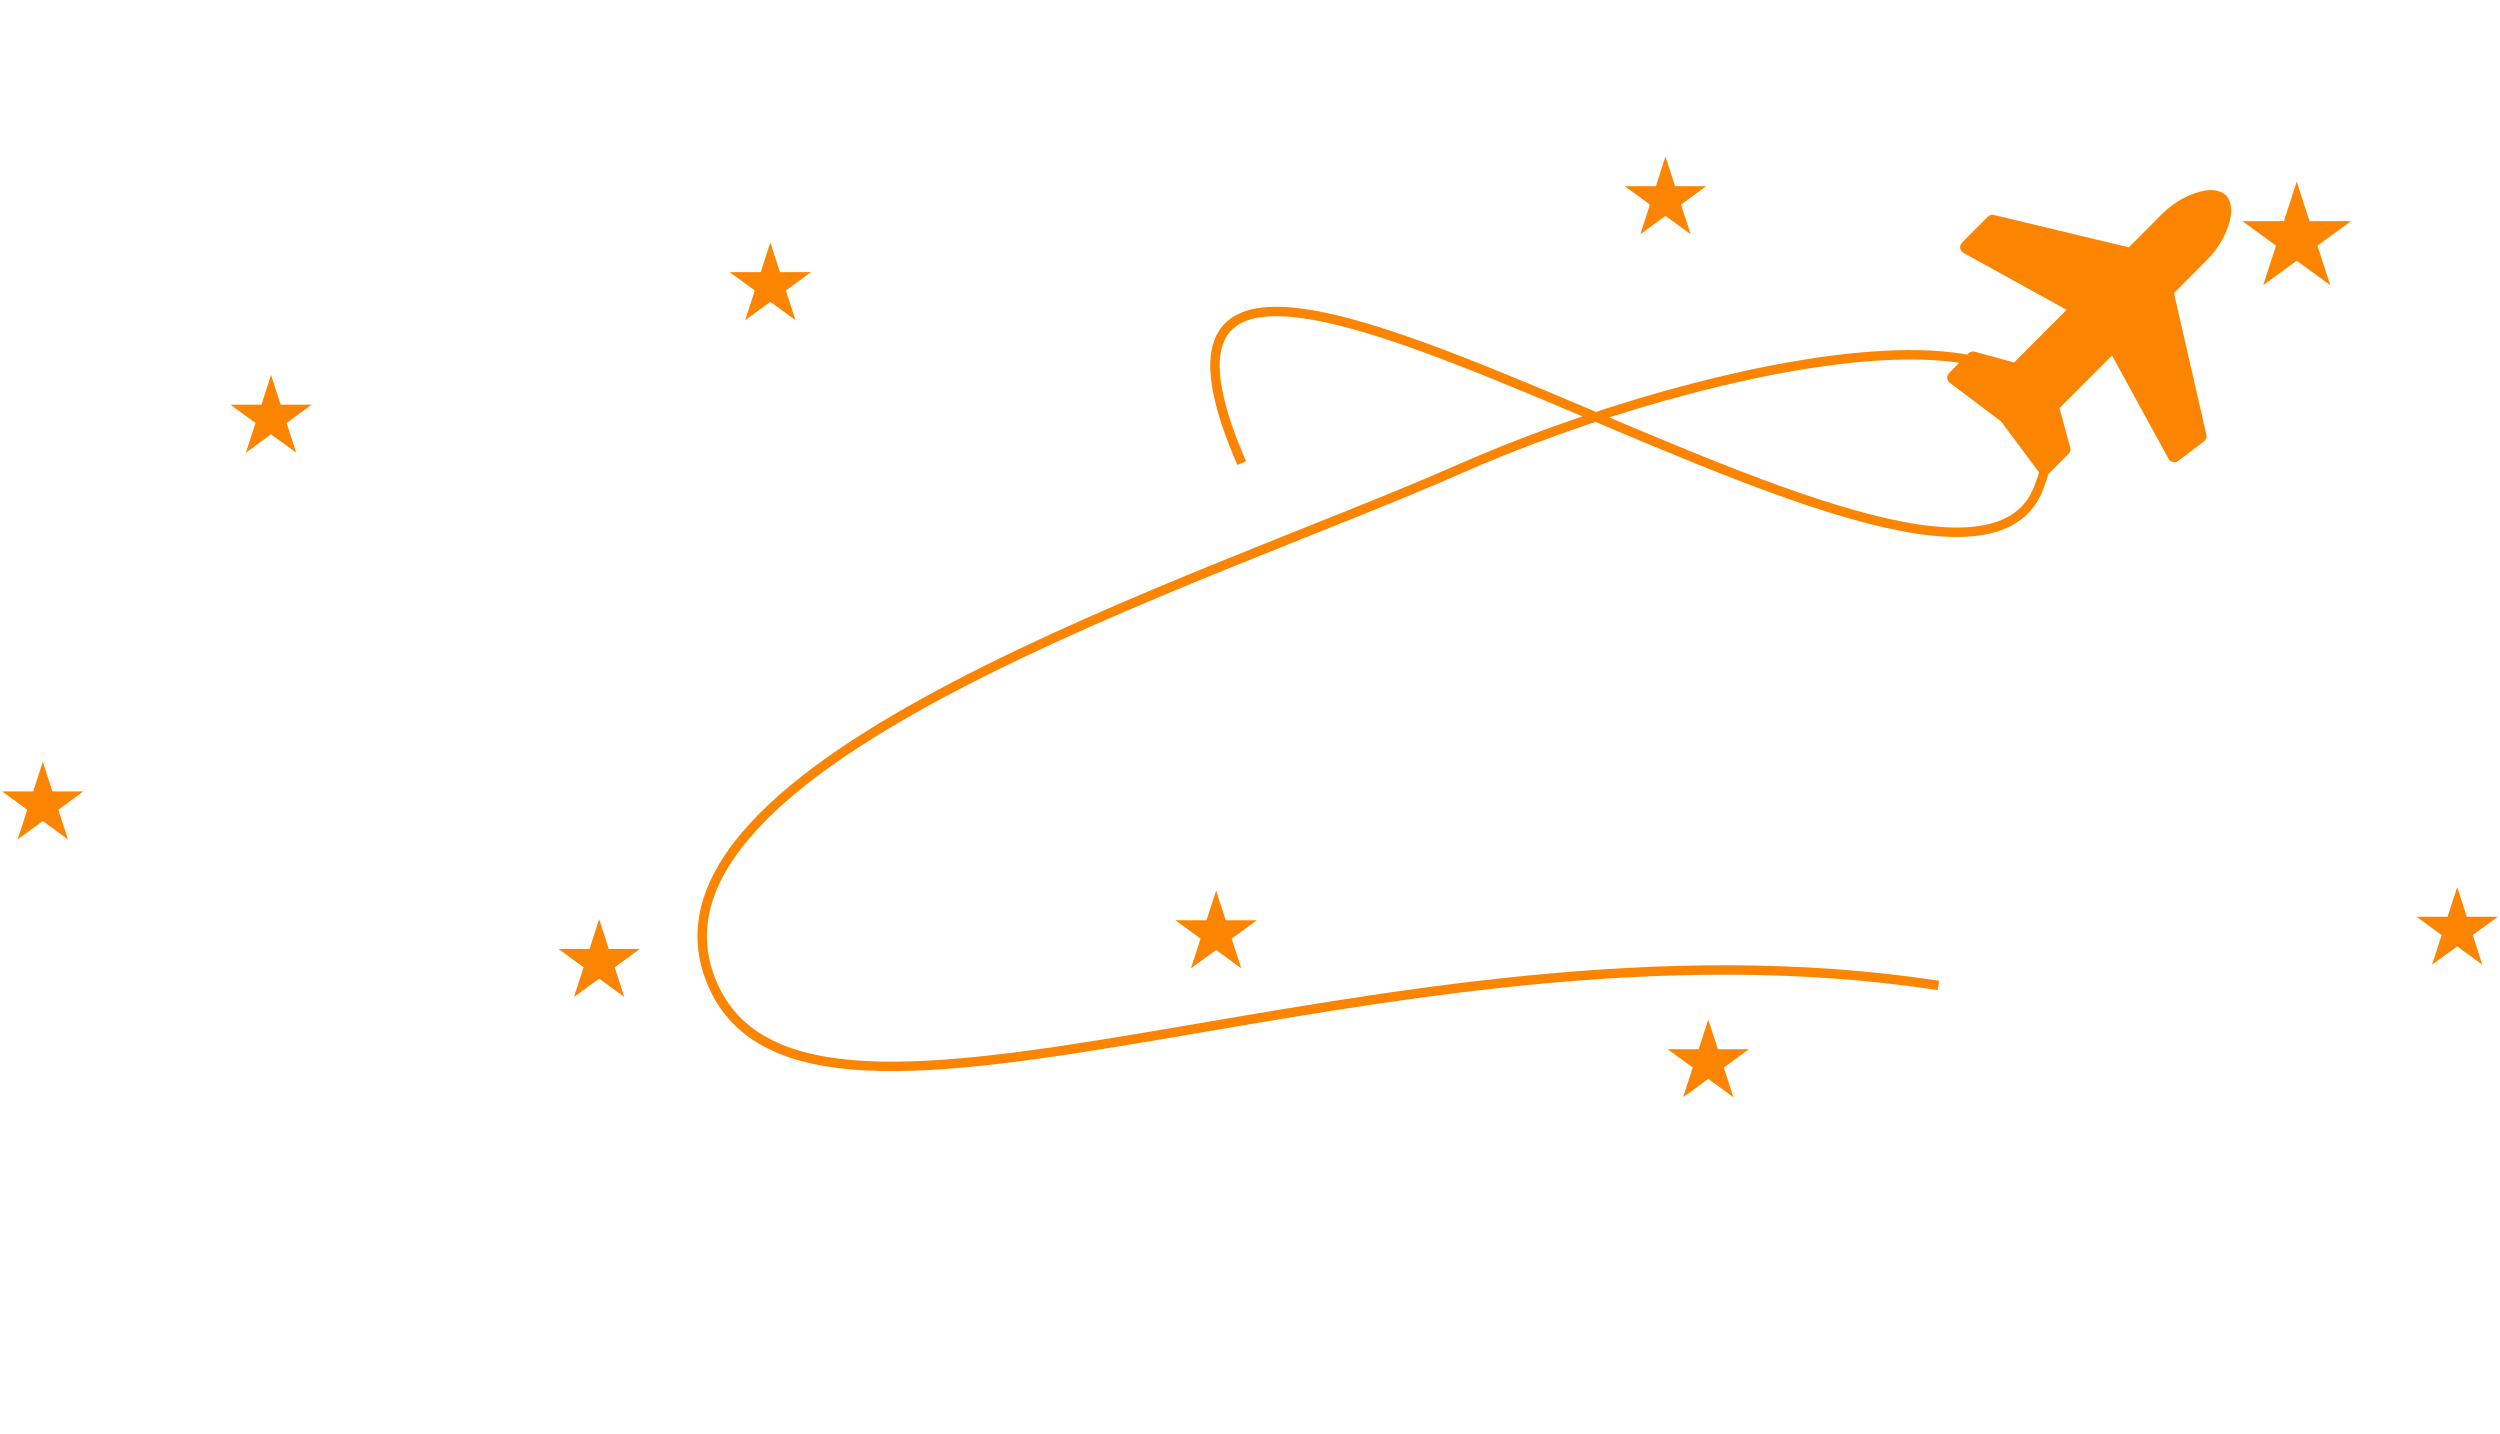 <svg width="701" height="402" viewBox="0 0 701 402" fill="none" xmlns="http://www.w3.org/2000/svg">
<path d="M168 257.755L170.694 266.081H179.413L172.359 271.227L175.053 279.552L168 274.407L160.947 279.552L163.641 271.227L156.587 266.081H165.306L168 257.755Z" fill="#FB8500"/>
<path d="M12 213.576L14.694 221.901H23.413L16.359 227.047L19.053 235.373L12 230.227L4.947 235.373L7.641 227.047L0.587 221.901H9.306L12 213.576Z" fill="#FB8500"/>
<path d="M479 285.87L481.694 294.196H490.413L483.359 299.341L486.053 307.667L479 302.521L471.947 307.667L474.641 299.341L467.587 294.196H476.306L479 285.87Z" fill="#FB8500"/>
<path d="M216 67.983L218.694 76.309H227.413L220.359 81.454L223.053 89.78L216 84.634L208.947 89.78L211.641 81.454L204.587 76.309H213.306L216 67.983Z" fill="#FB8500"/>
<path d="M467 43.885L469.694 52.211H478.413L471.359 57.356L474.053 65.682L467 60.536L459.947 65.682L462.641 57.356L455.587 52.211H464.306L467 43.885Z" fill="#FB8500"/>
<path d="M76 105.134L78.694 113.46H87.413L80.359 118.605L83.053 126.931L76 121.786L68.947 126.931L71.641 118.605L64.587 113.46H73.306L76 105.134Z" fill="#FB8500"/>
<path d="M644 50.913L647.592 62.014H659.217L649.812 68.875L653.405 79.976L644 73.115L634.595 79.976L638.188 68.875L628.783 62.014H640.408L644 50.913Z" fill="#FB8500"/>
<path d="M689 248.719L691.694 257.044H700.413L693.359 262.19L696.053 270.516L689 265.37L681.947 270.516L684.641 262.19L677.587 257.044H686.306L689 248.719Z" fill="#FB8500"/>
<path d="M341 249.723L343.694 258.048H352.413L345.359 263.194L348.053 271.52L341 266.374L333.947 271.52L336.641 263.194L329.587 258.048H338.306L341 249.723Z" fill="#FB8500"/>
<path d="M543.523 276.318C388.198 252.426 226.794 337.942 199.825 276.068C172.856 214.193 339.057 162.566 408.623 131.77C478.19 100.973 595.333 75.823 571.615 136.899C547.897 197.974 294.246 6.119 348.183 129.868" stroke="#FB8500" stroke-width="2.644"/>
<g clip-path="url(#clip0_10_842)">
<path d="M624.182 54.747C625.848 56.725 626.076 59.539 624.864 63.191C623.651 66.842 621.606 70.113 618.727 73.003L609.58 82.189L618.67 121.896C618.86 122.618 618.633 123.246 617.989 123.778L610.716 129.255C610.451 129.483 610.091 129.597 609.636 129.597C609.485 129.597 609.352 129.578 609.239 129.54C608.67 129.426 608.273 129.122 608.045 128.628L592.193 99.646L577.477 114.422L580.489 125.49C580.678 126.136 580.526 126.726 580.034 127.258L574.58 132.735C574.239 133.077 573.803 133.249 573.273 133.249H573.159C572.591 133.173 572.136 132.925 571.795 132.507L561.057 118.13L546.739 107.348C546.322 107.081 546.076 106.644 546 106.036C545.962 105.541 546.133 105.066 546.511 104.609L551.966 99.075C552.307 98.733 552.742 98.562 553.273 98.562C553.5 98.562 553.651 98.581 553.727 98.619L564.75 101.643L579.466 86.867L550.602 70.95C550.072 70.645 549.75 70.189 549.636 69.58C549.561 68.972 549.731 68.458 550.148 68.04L557.42 60.738C557.951 60.243 558.519 60.091 559.125 60.281L596.909 69.352L606 60.224C608.879 57.334 612.136 55.28 615.773 54.063C619.409 52.846 622.212 53.074 624.182 54.747Z" fill="#FB8500"/>
</g>
<defs>
<clipPath id="clip0_10_842">
<rect width="80" height="80.327" fill="white" transform="translate(546 52.922)"/>
</clipPath>
</defs>
</svg>
